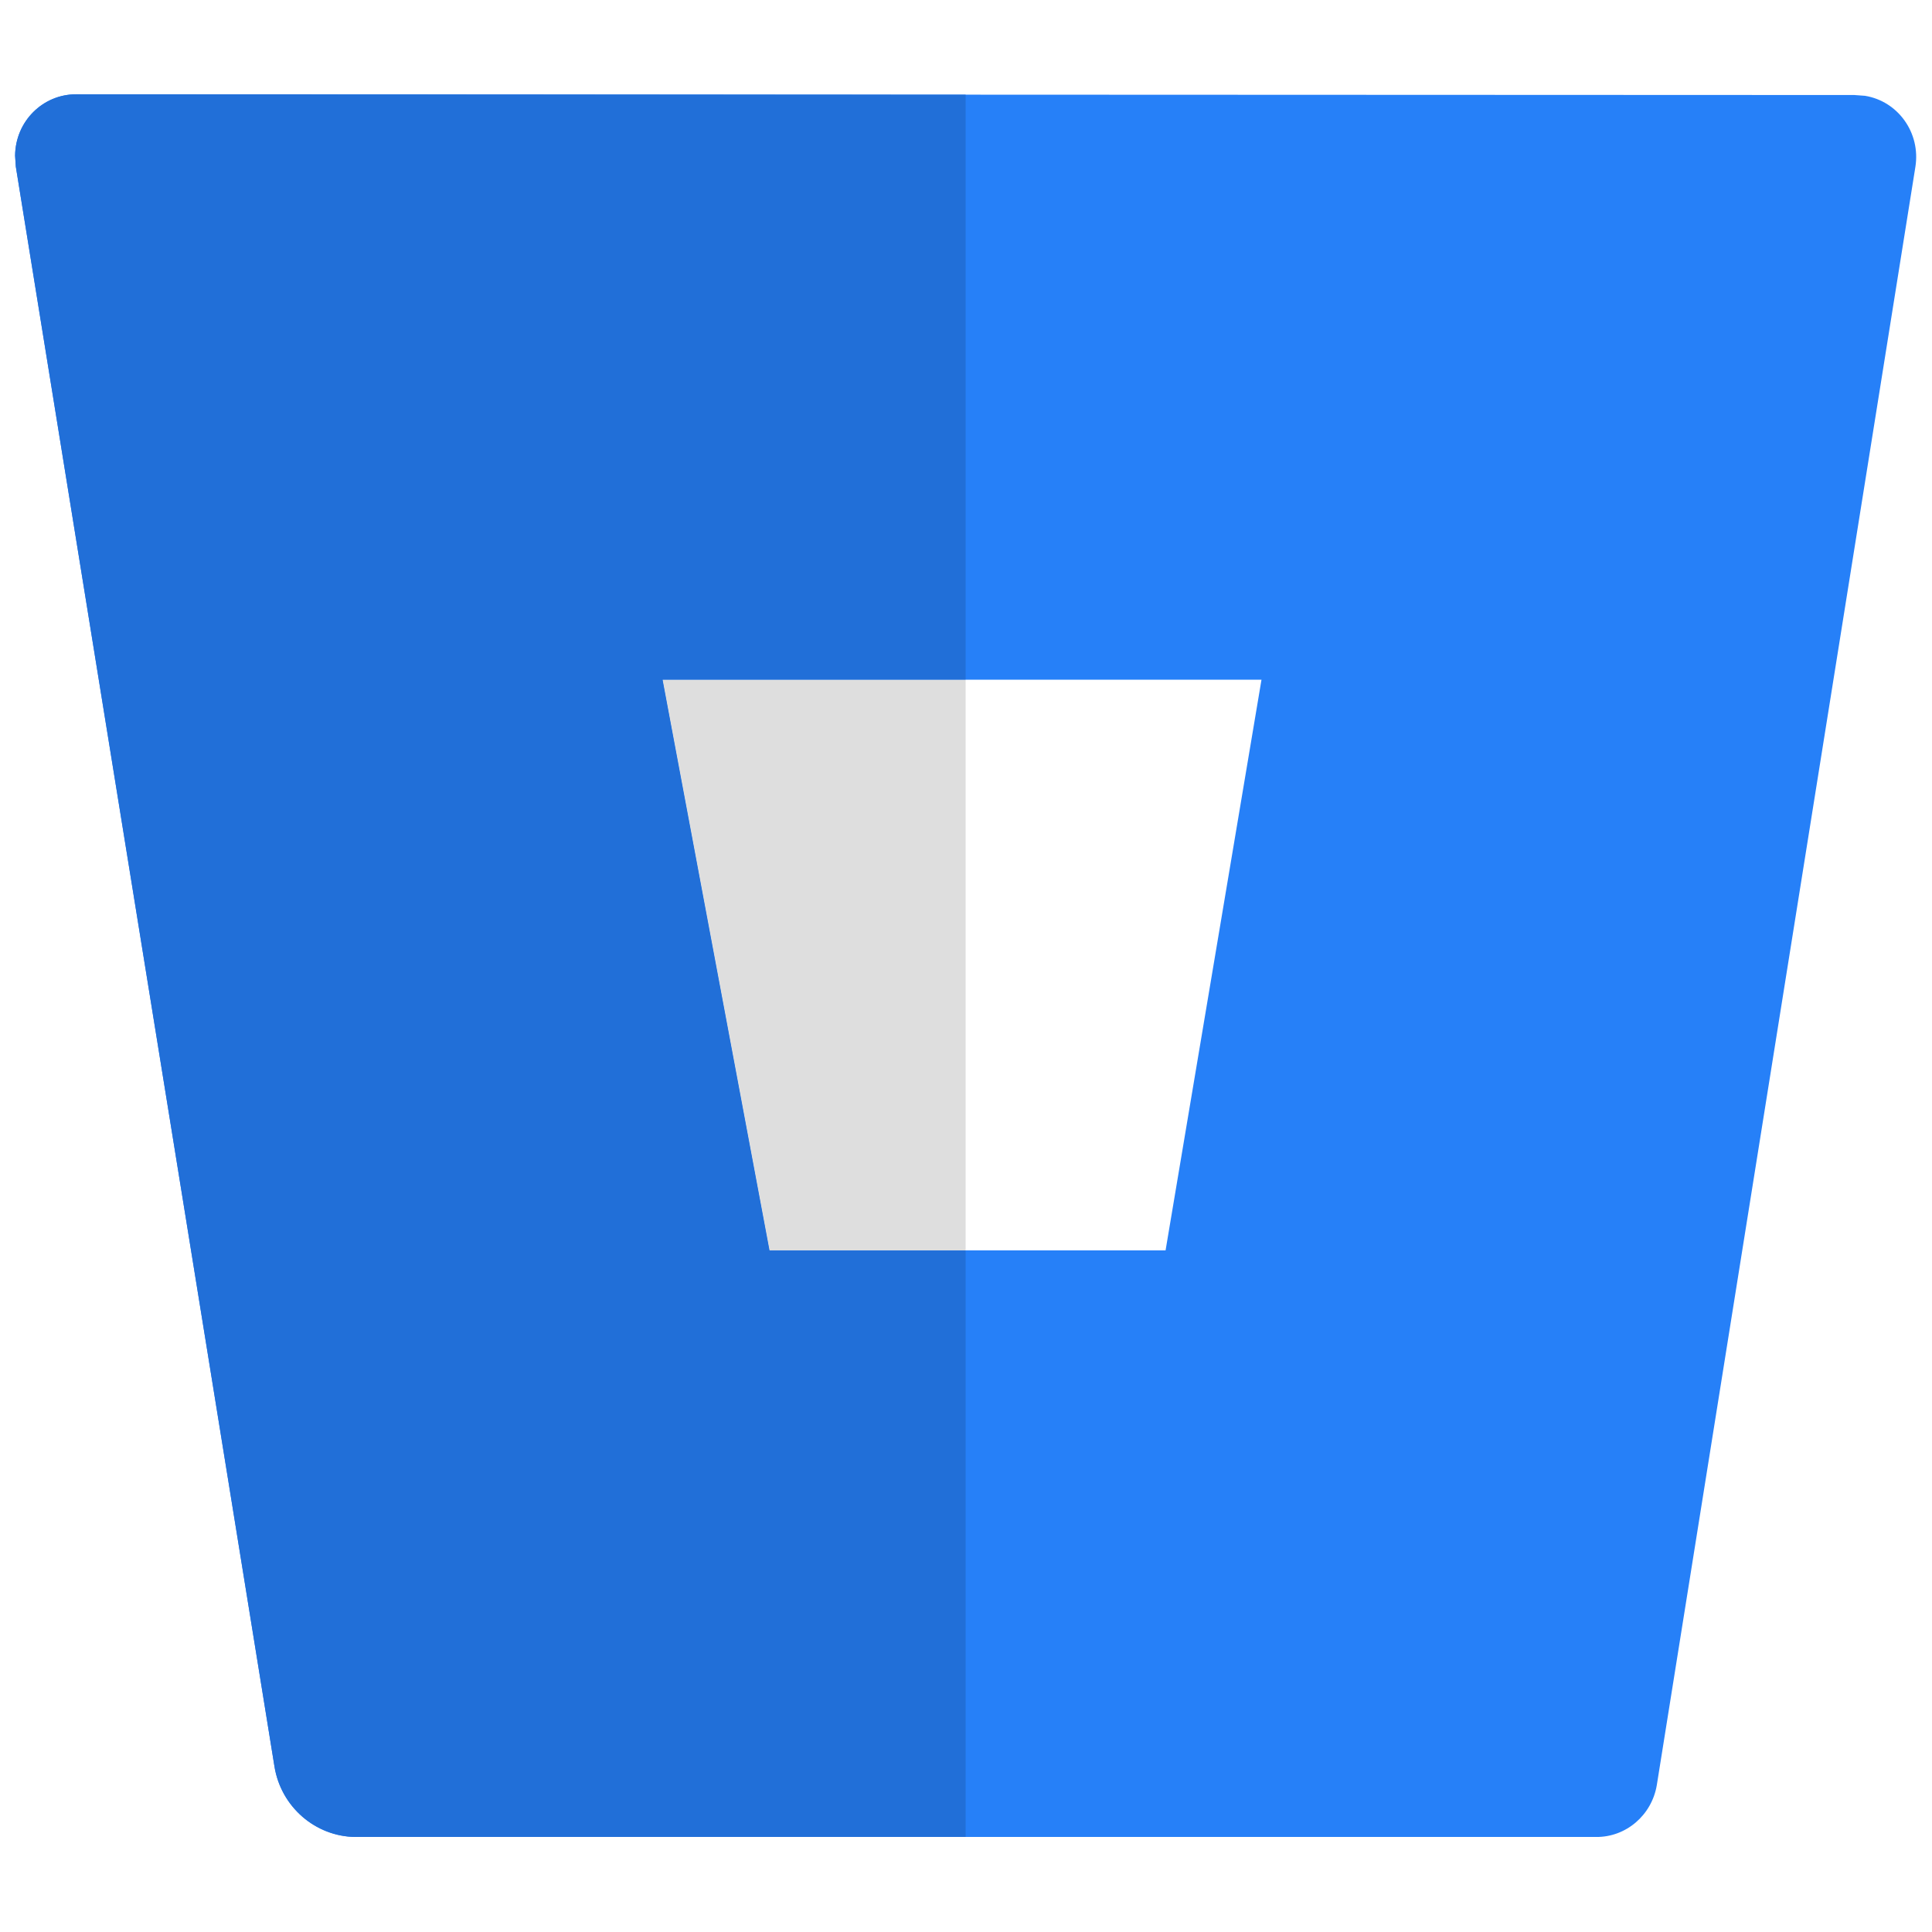 <?xml version="1.0" encoding="UTF-8" standalone="no"?>
<svg
   enable-background="new 0 0 24 24"
   viewBox="0 0 16 16"
   version="1.1"
   id="svg8"
   sodipodi:docname="bitbucket.svg"
   width="16"
   height="16"
   inkscape:version="1.2.1 (9c6d41e410, 2022-07-14)"
   xmlns:inkscape="http://www.inkscape.org/namespaces/inkscape"
   xmlns:sodipodi="http://sodipodi.sourceforge.net/DTD/sodipodi-0.dtd"
   xmlns="http://www.w3.org/2000/svg"
   xmlns:svg="http://www.w3.org/2000/svg">
  <defs
     id="defs12" />
  <sodipodi:namedview
     id="namedview10"
     pagecolor="#ffffff"
     bordercolor="#666666"
     borderopacity="1.0"
     inkscape:showpageshadow="2"
     inkscape:pageopacity="0.0"
     inkscape:pagecheckerboard="0"
     inkscape:deskcolor="#d1d1d1"
     showgrid="false"
     inkscape:zoom="32"
     inkscape:cx="7.984375"
     inkscape:cy="8"
     inkscape:window-width="1366"
     inkscape:window-height="715"
     inkscape:window-x="-8"
     inkscape:window-y="-8"
     inkscape:window-maximized="1"
     inkscape:current-layer="svg8" />
  <g
     id="g298"
     transform="matrix(0.656,0,0,0.656,0.125,0.125)">
    <path
       fill="#2680f8"
       d="m 4.298,23 h 15.658 c 0.38,0.005 0.707,-0.275 0.77,-0.657 L 23.99,1.916 C 24.058,1.489 23.773,1.088 23.355,1.019 L 23.22,1.009 0.778,1 C 0.355,0.995 0.004,1.338 0,1.775 L 0.009,1.912 3.274,22.108 C 3.355,22.617 3.789,22.995 4.298,23 Z M 15.735,8.39 14.524,15.595 h -5 L 8.174,8.39 Z"
       id="path2" />
    <polygon
       fill="#dedede"
       points="8.174,8.39 9.524,15.596 12,15.596 12,8.39 "
       id="polygon4" />
    <path
       fill="#216fd8"
       d="M 0.769,1 C 0.35,1 0.004,1.341 0,1.775 v 0 L 0.009,1.912 3.274,22.108 C 3.355,22.617 3.789,22.995 4.298,23 H 12 V 15.596 H 9.524 L 8.174,8.39 H 12 V 1.005 L 0.778,1 C 0.775,1 0.772,1 0.769,1 Z"
       id="path6" />
  </g>
</svg>
